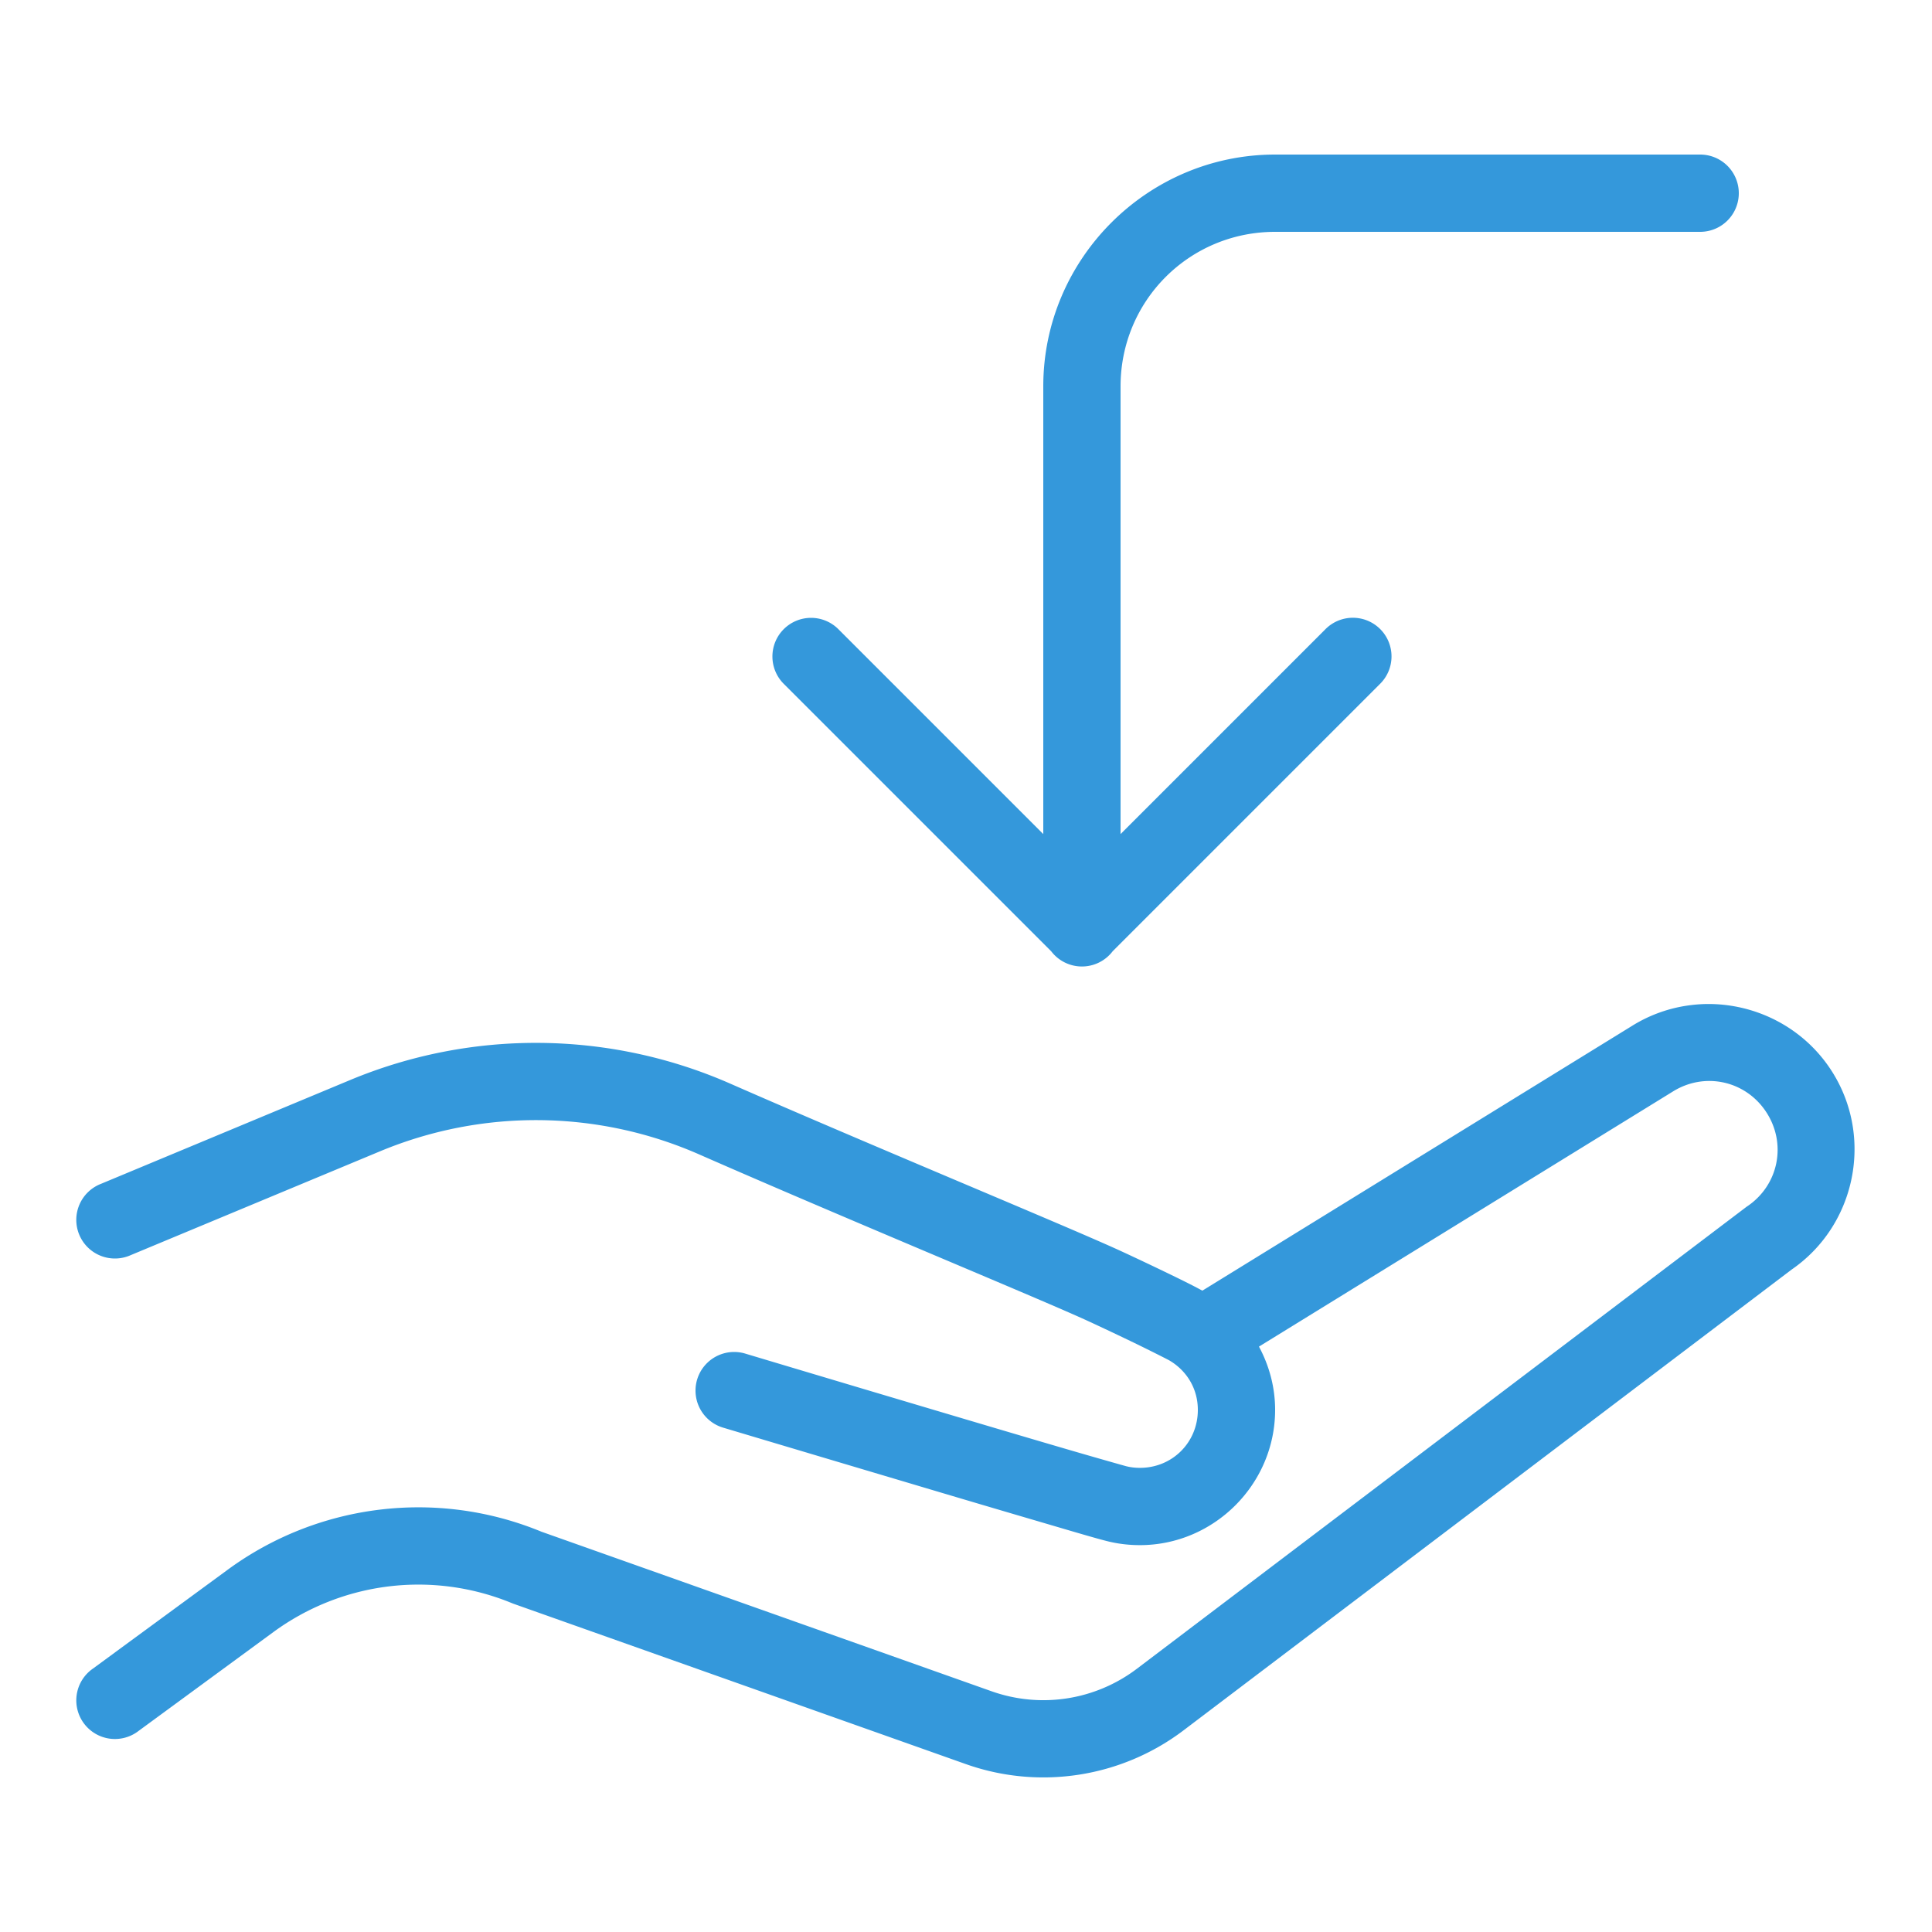 <svg fill="#3498db" xmlns="http://www.w3.org/2000/svg"  viewBox="0 0 50 50" width="500px" height="500px"><path d="M 33 4 C 29.698 4 27 6.698 27 10 L 27 21.586 L 21.707 16.293 A 1 1 0 0 0 20.99 15.99 A 1 1 0 0 0 20.293 17.707 L 27.205 24.619 A 1 1 0 0 0 28.797 24.617 L 35.707 17.707 A 1 1 0 1 0 34.293 16.293 L 29 21.586 L 29 10 C 29 7.78 30.78 6 33 6 L 44 6 A 1 1 0 1 0 44 4 L 33 4 z M 44.158 25.984 C 43.976 25.987 43.795 26.004 43.613 26.033 C 43.13 26.111 42.655 26.286 42.217 26.562 L 31.117 33.402 C 30.861 33.262 30.547 33.108 30.133 32.908 C 29.657 32.679 29.16 32.445 28.879 32.318 C 27.368 31.635 22.552 29.647 18.896 28.043 C 17.333 27.357 15.661 27.006 13.988 26.99 C 12.315 26.974 10.639 27.294 9.062 27.951 L 2.615 30.637 A 1 1 0 1 0 3.385 32.482 L 9.832 29.797 C 12.481 28.693 15.463 28.721 18.092 29.875 C 21.782 31.495 26.677 33.518 28.055 34.141 C 28.302 34.253 28.802 34.488 29.266 34.711 C 29.73 34.934 30.217 35.182 30.258 35.205 C 30.704 35.465 31 35.929 31 36.488 C 31 37.329 30.341 37.988 29.5 37.988 C 29.381 37.988 29.268 37.975 29.16 37.949 A 1 1 0 0 0 29.158 37.949 C 29.133 37.943 28.342 37.721 27.383 37.439 C 26.424 37.158 25.204 36.796 24.004 36.439 C 21.605 35.726 19.287 35.031 19.287 35.031 A 1 1 0 0 0 18.713 36.947 C 18.713 36.947 21.034 37.641 23.436 38.355 C 24.636 38.713 25.857 39.075 26.82 39.357 C 27.783 39.64 28.395 39.823 28.695 39.895 C 28.956 39.957 29.225 39.988 29.5 39.988 C 31.421 39.988 33 38.409 33 36.488 C 33 35.896 32.845 35.34 32.582 34.85 L 43.275 28.26 A 1 1 0 0 0 43.285 28.254 C 44.122 27.726 45.199 27.97 45.727 28.807 C 46.239 29.619 46.025 30.664 45.234 31.209 A 1 1 0 0 0 45.197 31.234 L 29.424 43.186 C 28.347 44.002 26.936 44.221 25.662 43.77 L 14.014 39.641 C 11.32 38.529 8.238 38.903 5.889 40.627 L 2.404 43.184 A 1 1 0 1 0 3.588 44.795 L 7.072 42.24 C 8.861 40.928 11.199 40.644 13.25 41.49 A 1 1 0 0 0 13.297 41.508 L 24.994 45.654 C 26.9 46.33 29.022 46.001 30.633 44.779 L 46.369 32.855 C 48.025 31.713 48.492 29.442 47.418 27.74 C 46.693 26.591 45.433 25.965 44.158 25.984 z"/></svg>